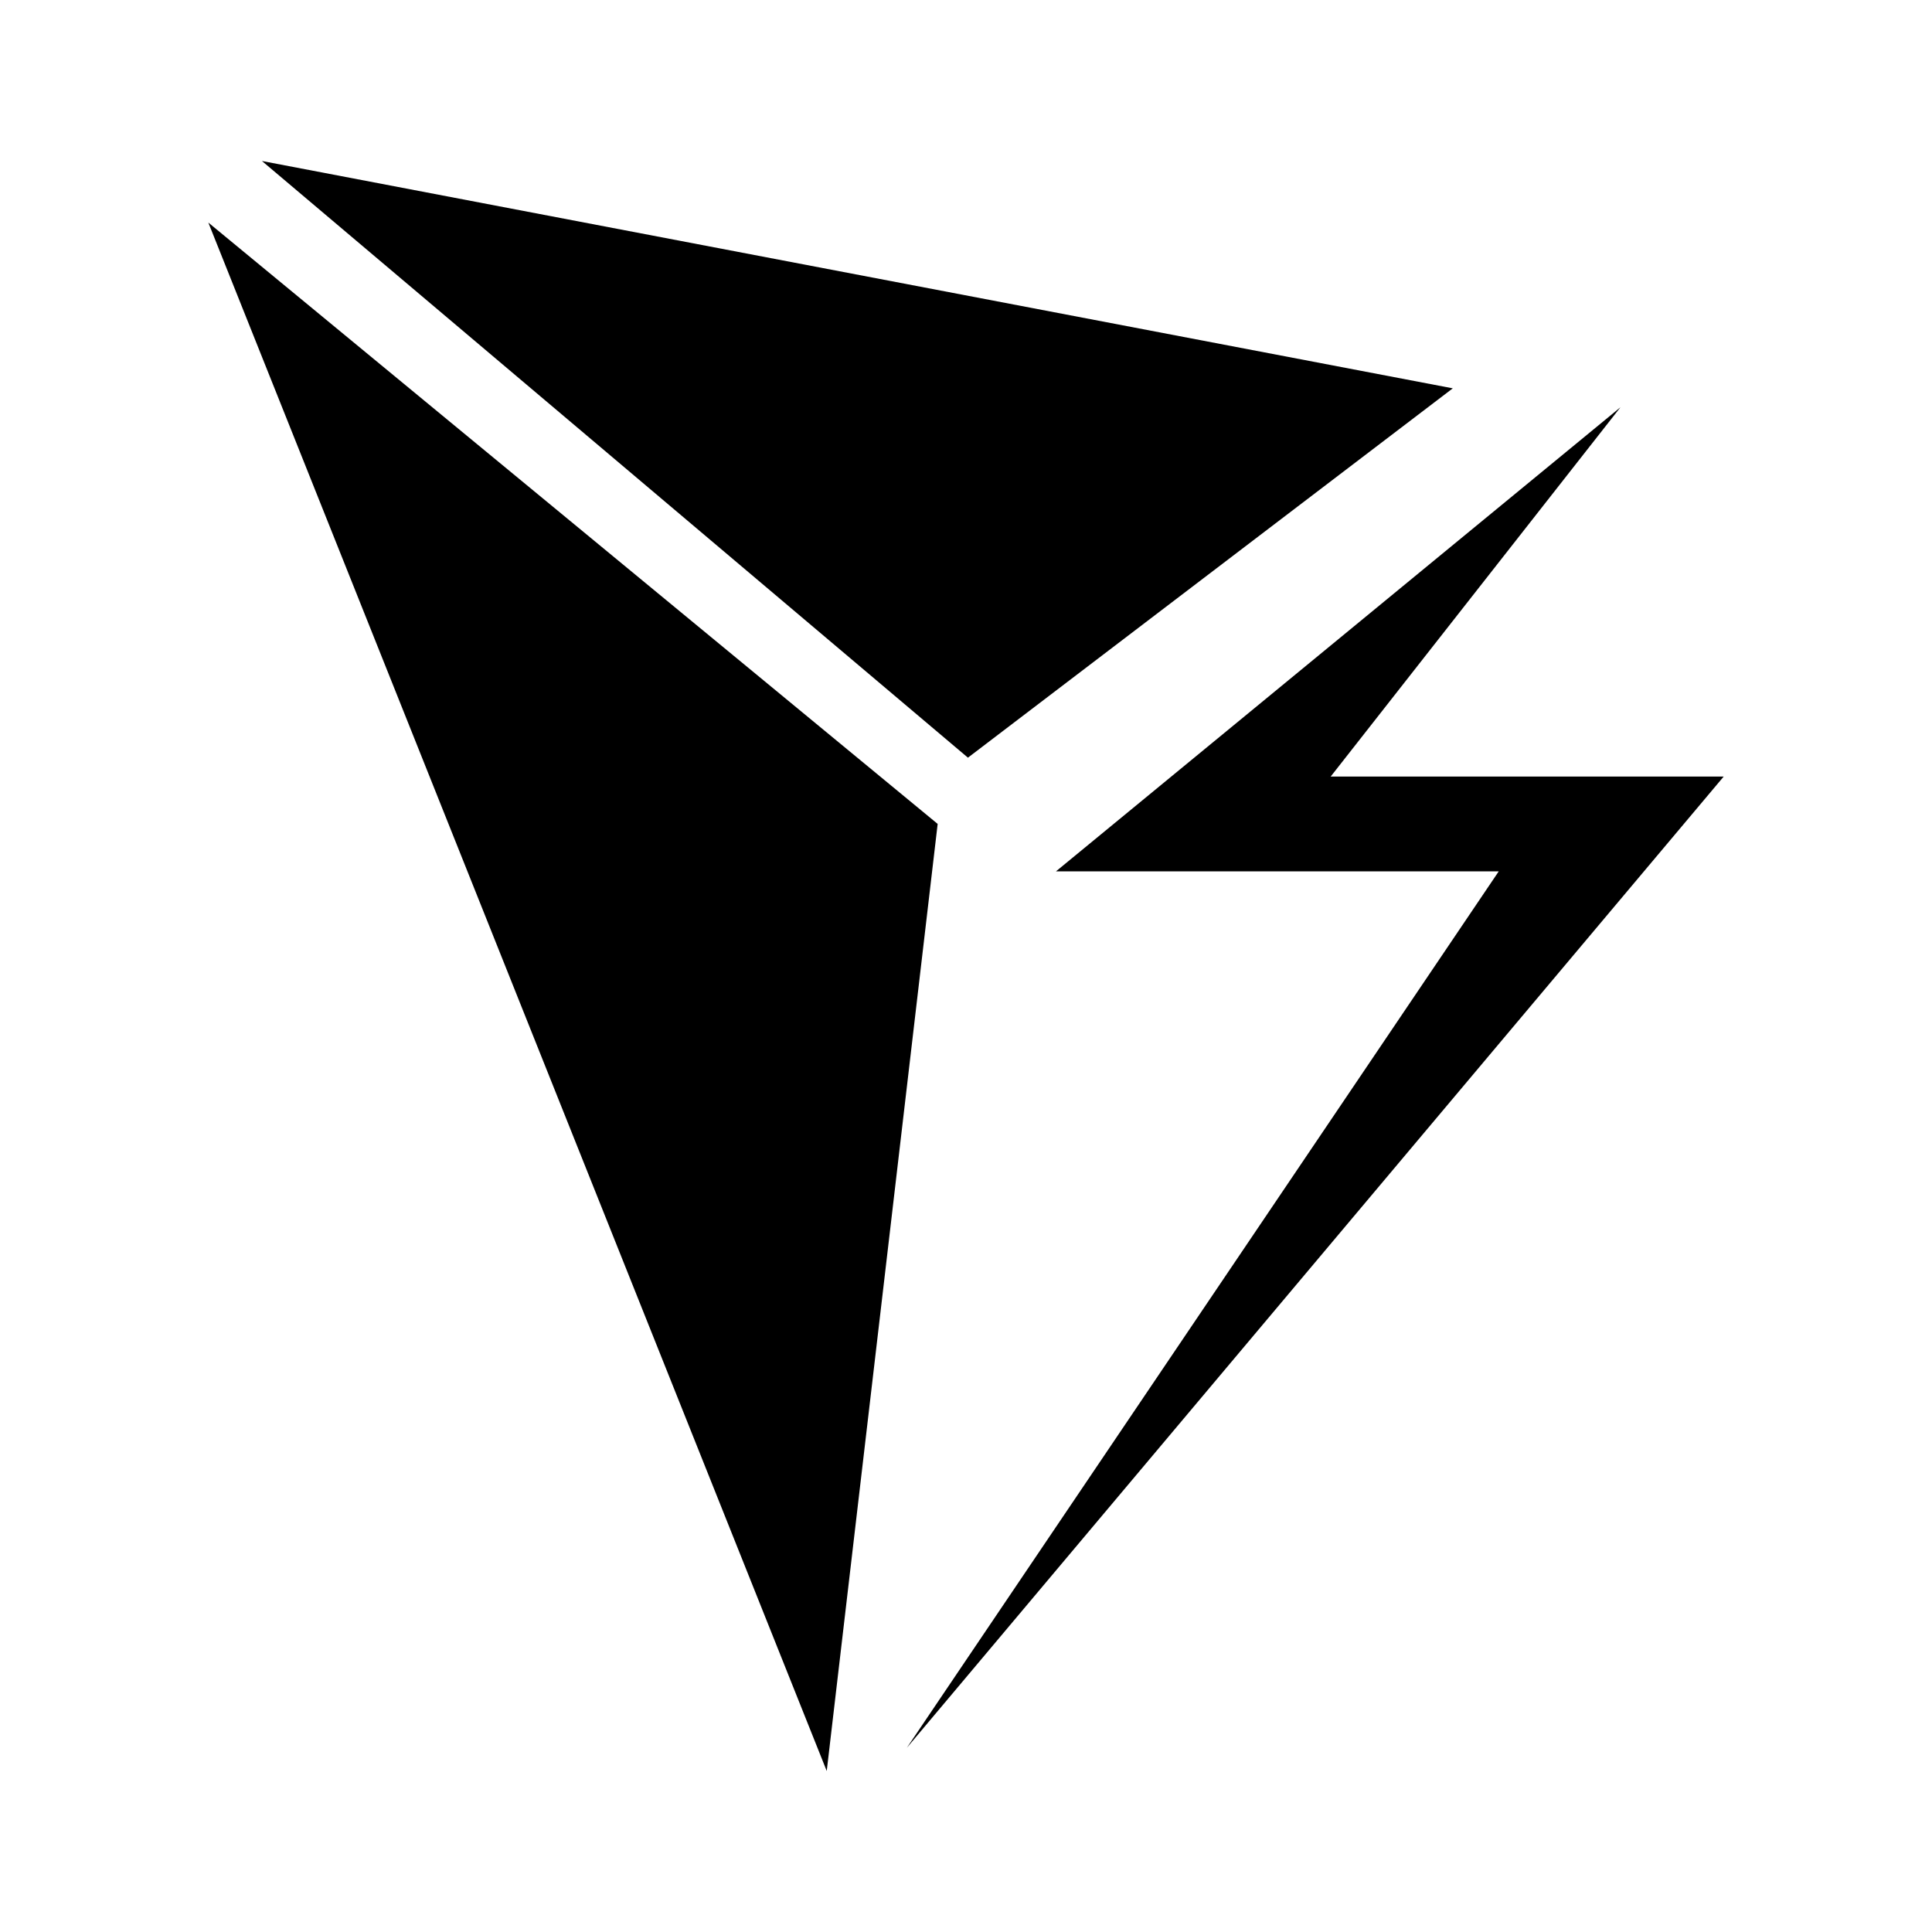 <svg xmlns="http://www.w3.org/2000/svg" xmlns:xlink="http://www.w3.org/1999/xlink" width="24" height="24" viewBox="0 0 24 24"><path fill="currentColor" d="M12.024 9.412L3.254 2l14.793 2.824zM10.27 22L2.588 2.765l9.06 7.47zm9.86-16.941l-7.012 5.765h5.5l-7.353 10.888L21.412 9.647H16.53z"/></svg>
